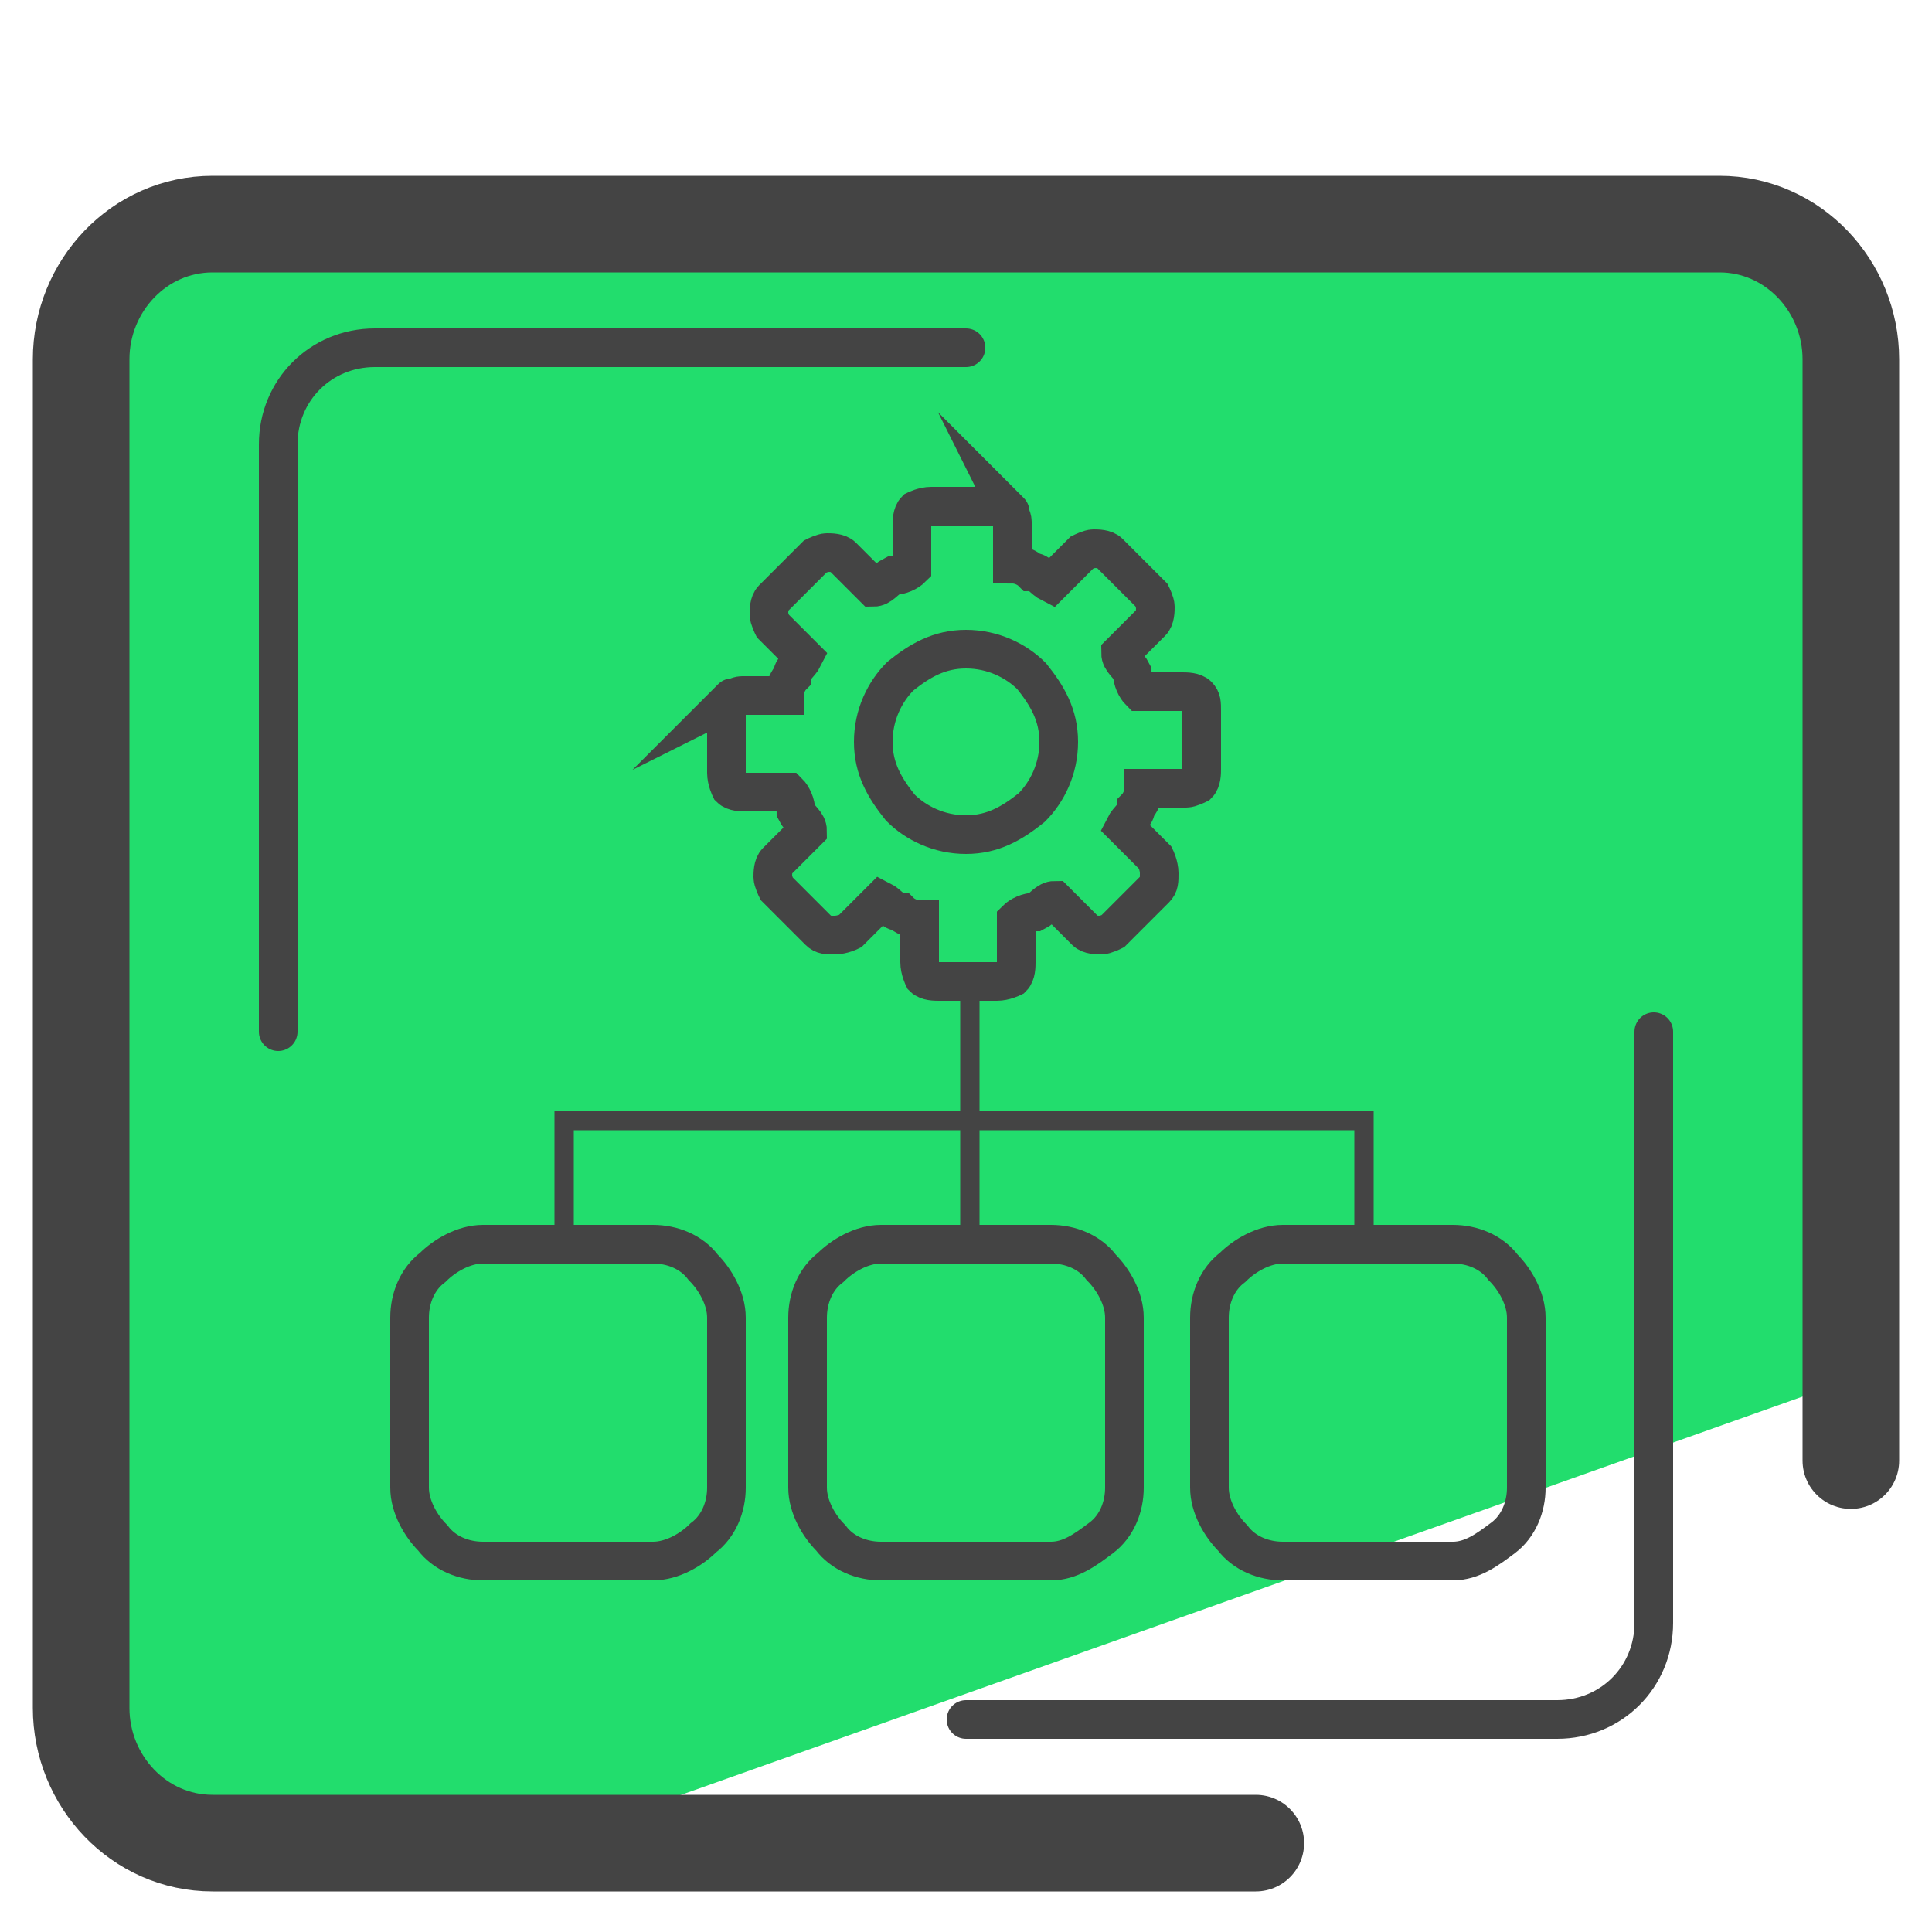 <?xml version="1.0" encoding="UTF-8"?>
<svg id="Camada_3" xmlns="http://www.w3.org/2000/svg" version="1.1" viewBox="0 0 50 50">
  <!-- Generator: Adobe Illustrator 29.1.0, SVG Export Plug-In . SVG Version: 2.1.0 Build 142)  -->
  <defs>
    <style>
      .st0, .st1, .st2, .st3, .st4 {
        fill: none;
        stroke: #444;
      }

      .st0, .st3 {
        stroke-width: .5px;
      }

      .st0, .st3, .st4 {
        stroke-miterlimit: 10;
      }

      .st1, .st2 {
        stroke-linecap: round;
        stroke-linejoin: round;
      }

      .st2 {
        stroke-width: 2.5px;
      }

      .st5 {
        fill: #04ad49;
      }

      .st3, .st4 {
        fill-rule: evenodd;
      }

      .st6 {
        fill: #22dd6d;
      }
    </style>
  </defs>
  <polygon class="st5" points="28.8 22.9 36.6 25.4 29.9 30.1 30 38.3 23.4 33.4 15.7 36.1 18.3 28.3 13.4 21.7 21.6 21.8 26.3 15.1 28.8 22.9"/>
  <g>
    <path class="st6" d="M45.4,6.4H4.3c-1.4,0-1.4,3.8-1.4,5.2l-.2,12.9-.5,10.2,1.2,11.8,12.4.6,32.1-11.4V8.9h0c0-1.4-1.1-2.6-2.5-2.6Z"/>
    <path class="st2" d="M32.5,47.7H5.5c-1.9,0-3.4-1.6-3.4-3.5V9.3c0-1.9,1.5-3.5,3.4-3.5h39c1.9,0,3.4,1.6,3.4,3.5v28.5"/>
  </g>
  <g>
    <path class="st1" d="M25,9"/>
    <path class="st1" d="M42.8,26.7"/>
    <path class="st1" d="M25,9h-15.3c-1.4,0-2.5,1.1-2.5,2.5v15.2"/>
    <path class="st1" d="M25,44.5h15.3c1.4,0,2.5-1.1,2.5-2.5v-15.3"/>
  </g>
  <g>
    <g>
      <path class="st4" d="M24.2,13.1h1.5c.1,0,.3,0,.4.1s0,0,0,0c0,0,.1.2.1.3v1.1c.2,0,.4.1.5.2.2,0,.3.2.5.3l.8-.8s0,0,0,0c0,0,.2-.1.3-.1s.3,0,.4.1l1.1,1.1s0,0,0,0c0,0,.1.2.1.3s0,.3-.1.4h0s0,0,0,0l-.8.8c0,.2.2.3.3.5,0,.2.1.4.2.5h1.1c.1,0,.3,0,.4.1s.1.2.1.4v1.5c0,.1,0,.3-.1.4,0,0,0,0,0,0,0,0-.2.1-.3.1h-1.1c0,.2-.1.4-.2.5,0,.2-.2.3-.3.5l.8.8c0,0,.1.2.1.4s0,.3-.1.4l-1.1,1.1s0,0,0,0c0,0-.2.1-.3.1s-.3,0-.4-.1l-.8-.8c-.2,0-.3.2-.5.3-.2,0-.4.1-.5.2v1.1c0,.1,0,.3-.1.4,0,0-.2.1-.4.1h-1.5c-.1,0-.3,0-.4-.1,0,0-.1-.2-.1-.4v-1.1c-.2,0-.4-.1-.5-.2-.2,0-.3-.2-.5-.3l-.8.8c0,0-.2.1-.4.1s-.3,0-.4-.1h0s0,0,0,0l-1.1-1.1s0,0,0,0c0,0-.1-.2-.1-.3s0-.3.1-.4l.8-.8c0-.2-.2-.3-.3-.5,0-.2-.1-.4-.2-.5h-1.1c-.1,0-.3,0-.4-.1,0,0-.1-.2-.1-.4v-1.5c0-.1,0-.3.1-.4s0,0,0,0c0,0,.2-.1.3-.1h1.1c0-.2.1-.4.2-.5,0-.2.2-.3.3-.5l-.8-.8s0,0,0,0c0,0-.1-.2-.1-.3s0-.3.1-.4h0s0,0,0,0l1.1-1.1s0,0,0,0c0,0,.2-.1.3-.1s.3,0,.4.1h0s.8.8.8.8c.2,0,.3-.2.5-.3.2,0,.4-.1.5-.2v-1.1c0-.1,0-.3.1-.4,0,0,.2-.1.4-.1h0ZM25,16.8c-.7,0-1.2.3-1.7.7-.4.4-.7,1-.7,1.7s.3,1.2.7,1.7c.4.4,1,.7,1.7.7s1.2-.3,1.7-.7c.4-.4.7-1,.7-1.7s-.3-1.2-.7-1.7c-.4-.4-1-.7-1.7-.7h0ZM33.2,32.2h4.4c.5,0,1,.2,1.3.6.3.3.6.8.6,1.3v4.4c0,.5-.2,1-.6,1.3s-.8.6-1.3.6h-4.4c-.5,0-1-.2-1.3-.6-.3-.3-.6-.8-.6-1.3v-4.4c0-.5.2-1,.6-1.3.3-.3.8-.6,1.3-.6h0ZM22.8,32.2h4.4c.5,0,1,.2,1.3.6.3.3.6.8.6,1.3v4.4c0,.5-.2,1-.6,1.3s-.8.6-1.3.6h-4.4c-.5,0-1-.2-1.3-.6-.3-.3-.6-.8-.6-1.3v-4.4c0-.5.2-1,.6-1.3.3-.3.8-.6,1.3-.6h0ZM12.5,32.2h4.4c.5,0,1,.2,1.3.6.3.3.6.8.6,1.3v4.4c0,.5-.2,1-.6,1.3-.3.3-.8.6-1.3.6h-4.4c-.5,0-1-.2-1.3-.6-.3-.3-.6-.8-.6-1.3v-4.4c0-.5.2-1,.6-1.3.3-.3.8-.6,1.3-.6h0Z"/>
      <polyline class="st3" points="35.3 32.5 35.3 29 14.6 29 14.6 32.5"/>
    </g>
    <line class="st0" x1="25.1" y1="25.6" x2="25.1" y2="32.5"/>
  </g>
</svg>